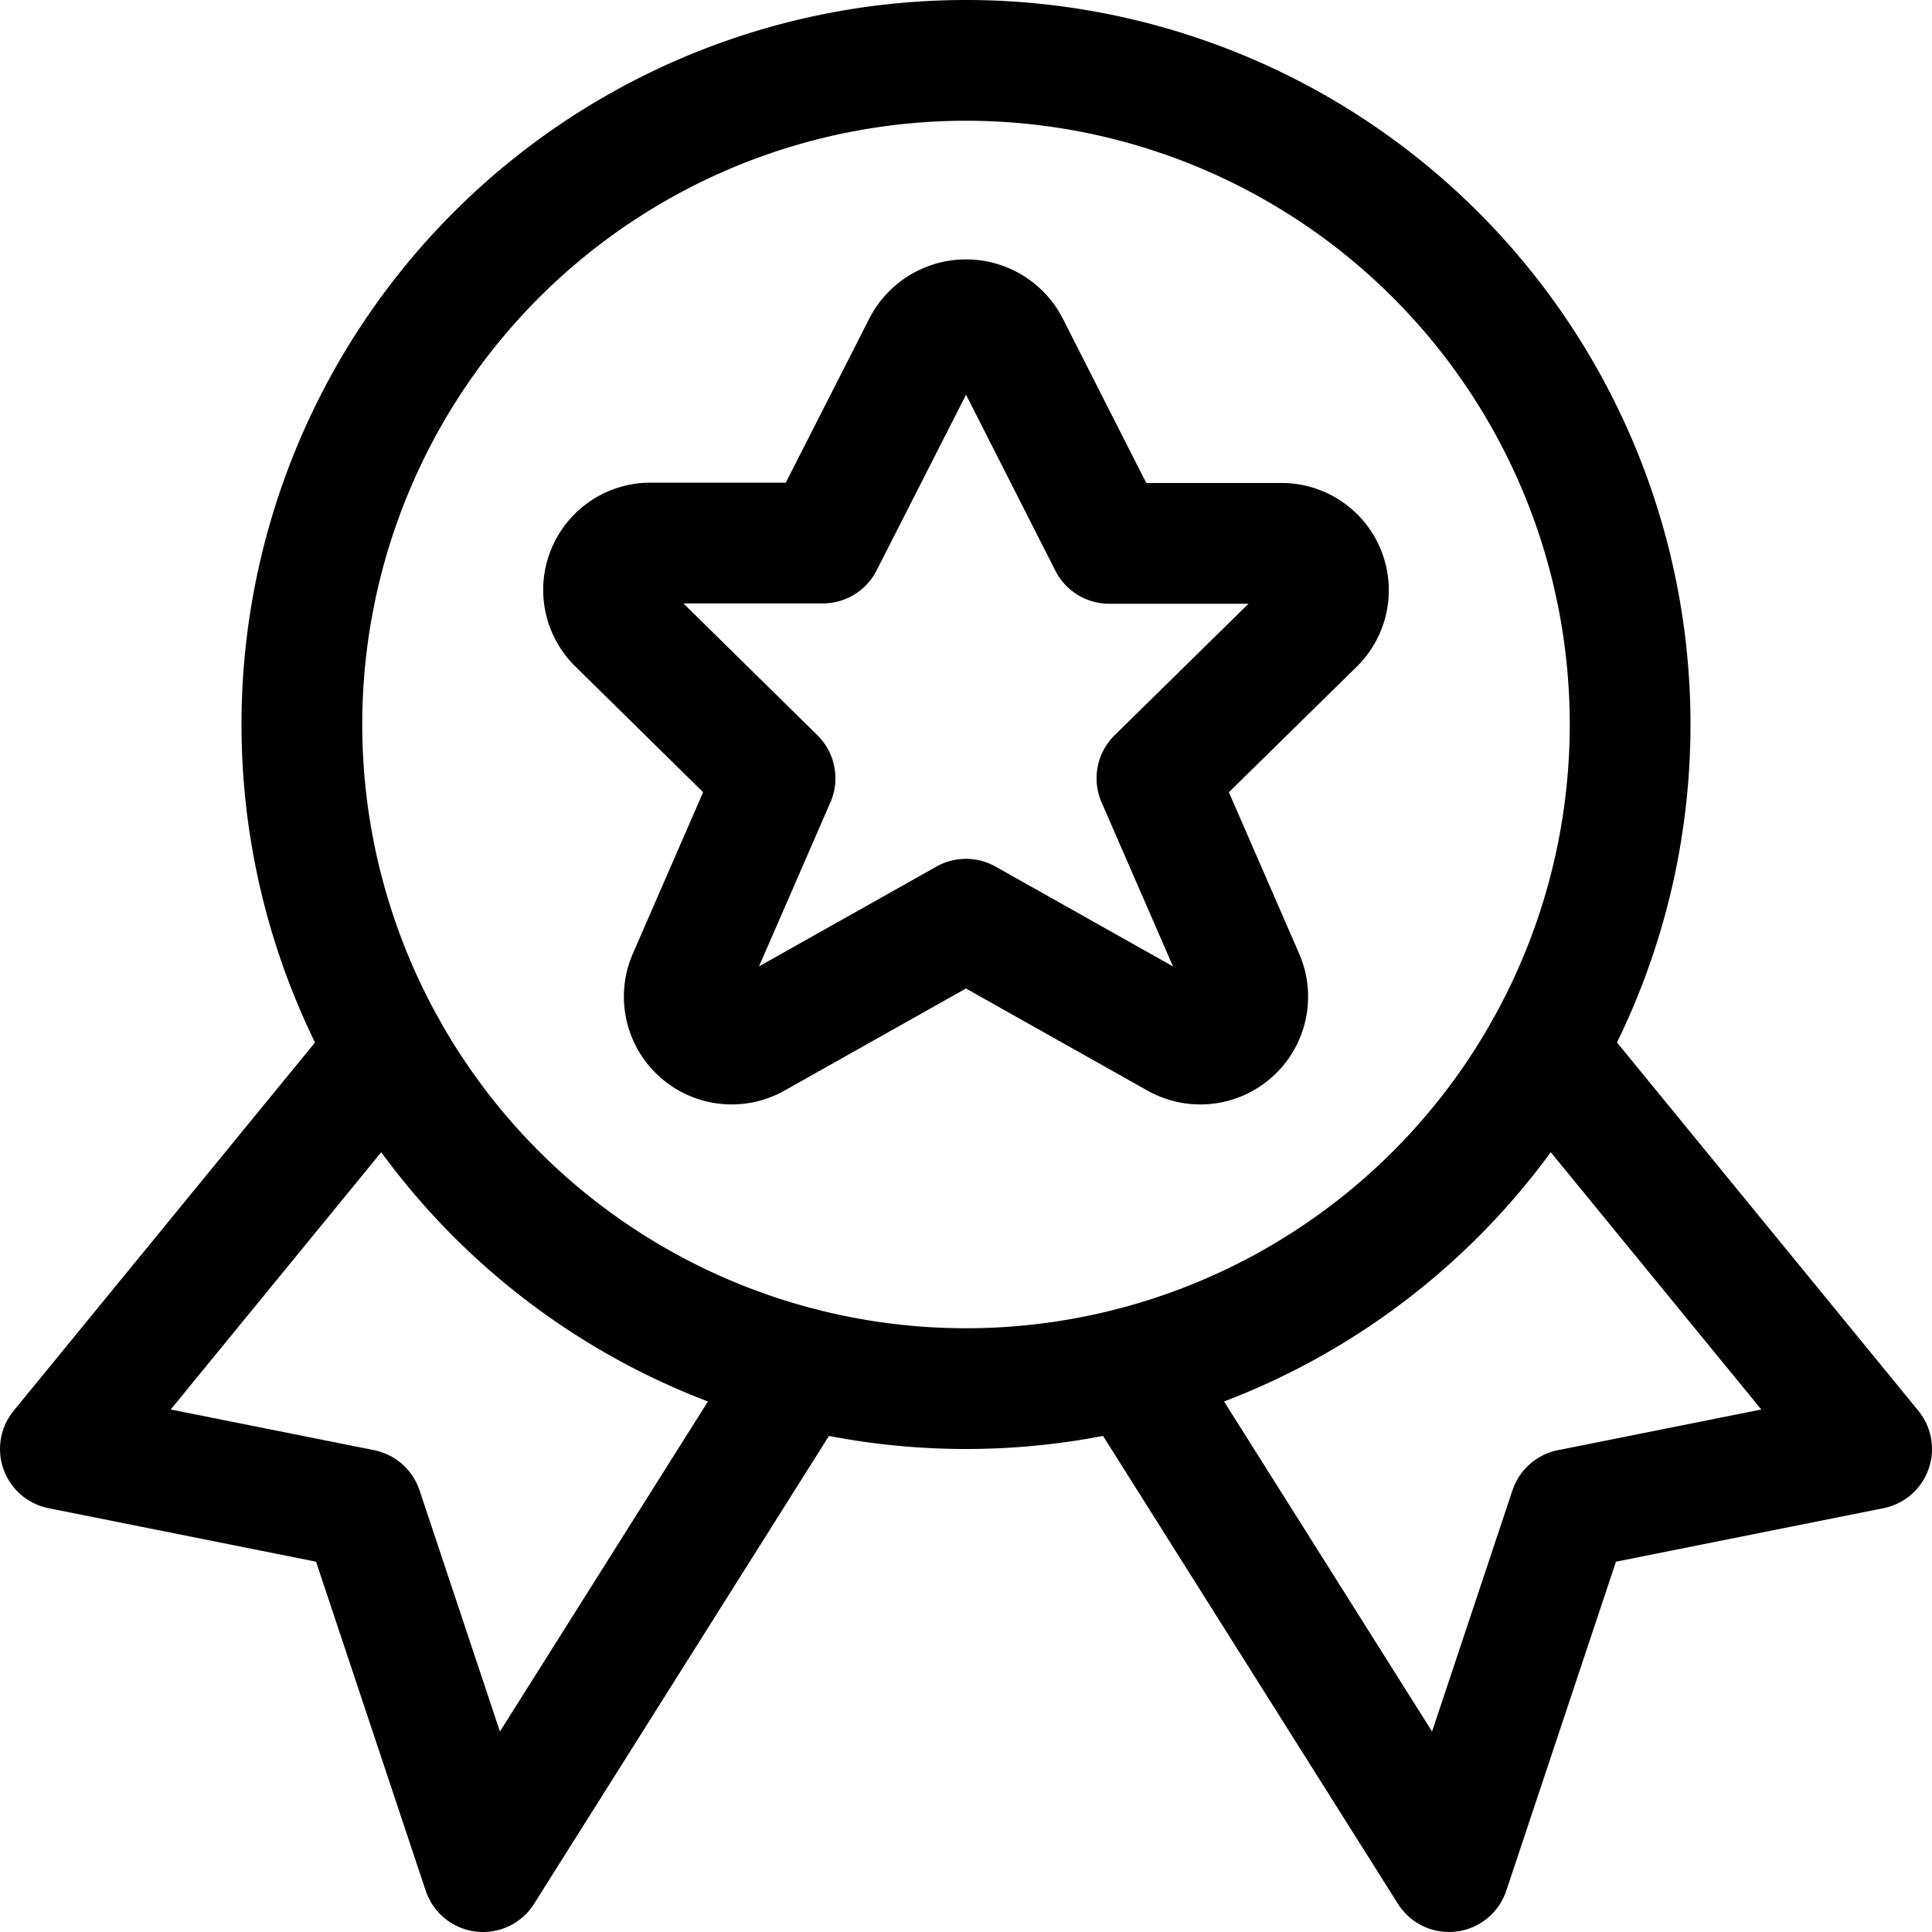 <svg viewBox="0 0 24 24" xmlns="http://www.w3.org/2000/svg" stroke-width="1.5"><path d="M4.807 13.042.75 18l3.75.75 1.5 4.5 3.944-6.258" fill="none" stroke="currentColor" stroke-linecap="round" stroke-linejoin="round"></path><path d="M19.193 13.042 23.25 18l-3.75.75-1.5 4.5-3.944-6.258" fill="none" stroke="currentColor" stroke-linecap="round" stroke-linejoin="round"></path><path d="M3.75 9a8.25 8.25 0 1 0 16.5 0 8.25 8.25 0 1 0-16.5 0Z" fill="none" stroke="currentColor" stroke-linecap="round" stroke-linejoin="round"></path><path d="m12.531 4.292 1.248 2.458h2.127a.582.582 0 0 1 .419 1l-1.953 1.918 1.082 2.485a.589.589 0 0 1-.839.737L12 11.419 9.385 12.89a.589.589 0 0 1-.839-.737l1.082-2.485-1.953-1.922a.582.582 0 0 1 .419-1h2.127l1.249-2.454a.6.6 0 0 1 1.061 0Z" fill="none" stroke="currentColor" stroke-linecap="round" stroke-linejoin="round"></path></svg>